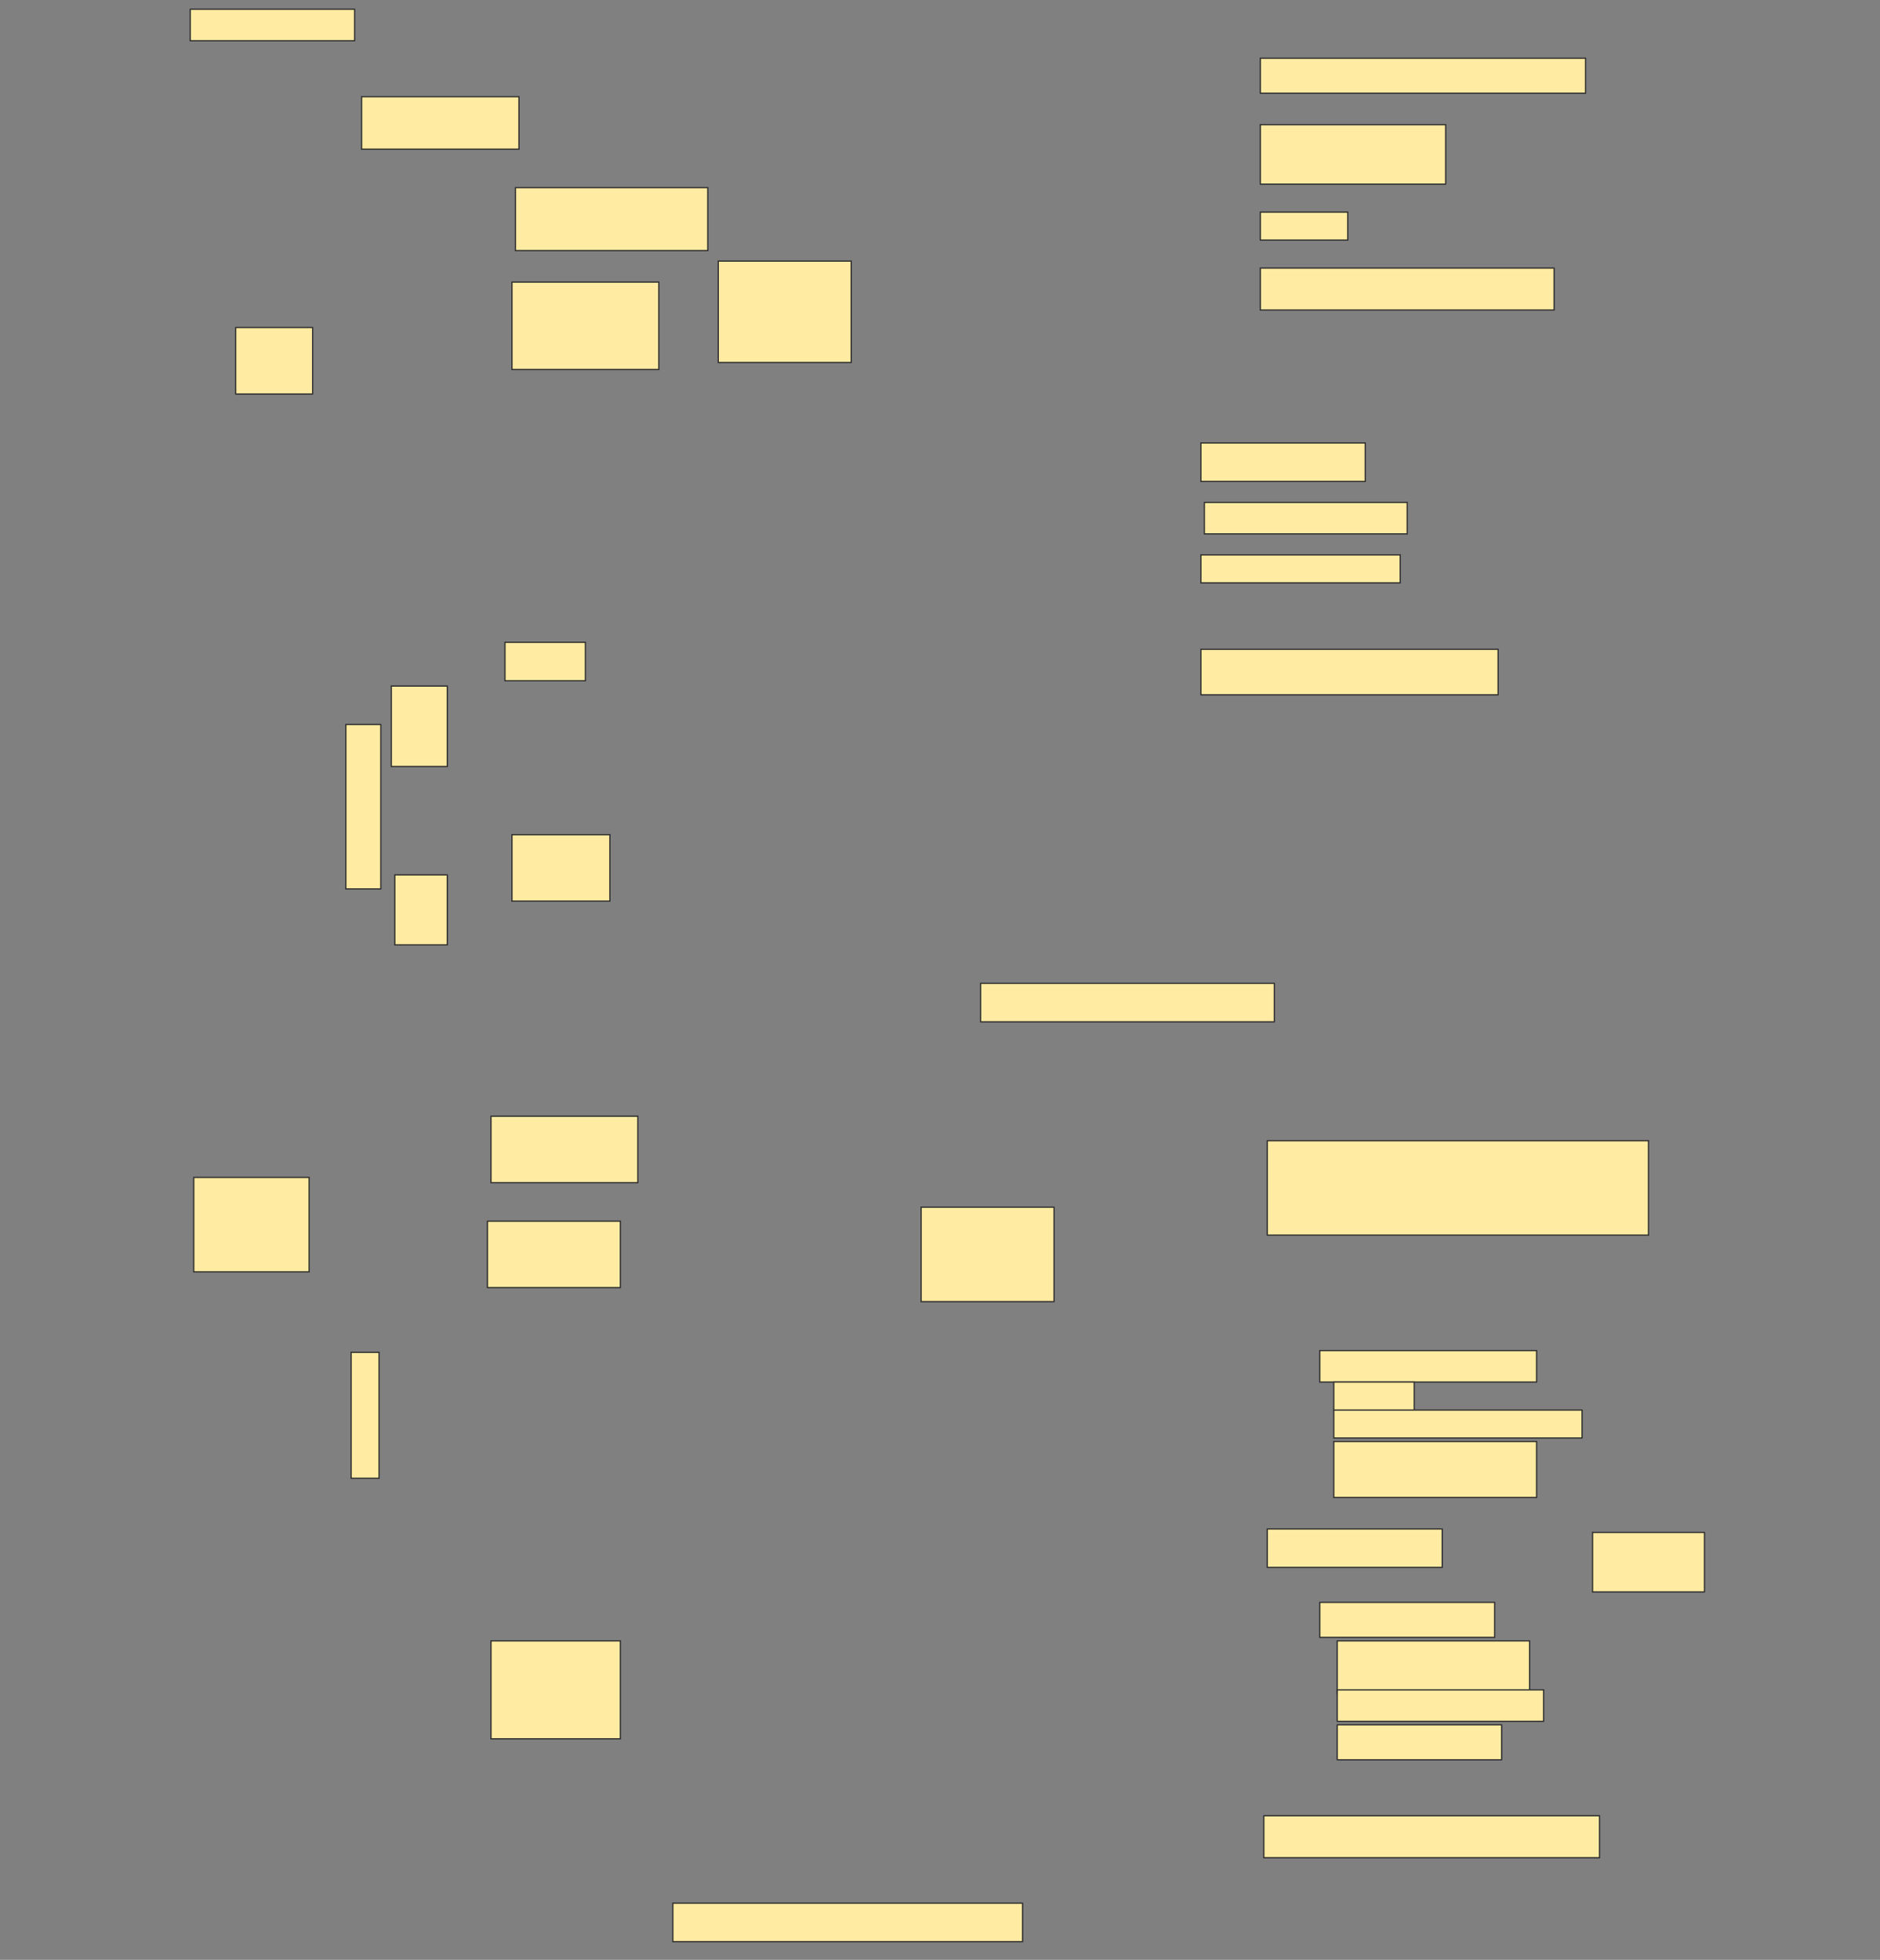 <svg height="1601" width="1536" xmlns="http://www.w3.org/2000/svg">
 <rect width="100%" height="100%" fill="#808080" stroke="none"/>
 <!-- Created with Image Occlusion Enhanced -->
 <g>
  <title>Labels</title>
 </g>
 <g>
  <title>Masks</title>
  <rect fill="#FFEBA2" height="25.714" id="09ee2aeef2d943569430e88afddb45e8-ao-1" stroke="#2D2D2D" width="134.286" x="155.429" y="7.572"/>
  <rect fill="#FFEBA2" height="54.286" id="09ee2aeef2d943569430e88afddb45e8-ao-2" stroke="#2D2D2D" width="62.857" x="192.572" y="267.572"/>
  <rect fill="#FFEBA2" height="42.857" id="09ee2aeef2d943569430e88afddb45e8-ao-3" stroke="#2D2D2D" width="128.571" x="295.429" y="79"/>
  <rect fill="#FFEBA2" height="28.571" id="09ee2aeef2d943569430e88afddb45e8-ao-4" stroke="#2D2D2D" width="265.714" x="1029.714" y="47.572"/>
  <rect fill="#FFEBA2" height="48.571" id="09ee2aeef2d943569430e88afddb45e8-ao-5" stroke="#2D2D2D" width="151.429" x="1029.714" y="101.857"/>
  <rect fill="#FFEBA2" height="22.857" id="09ee2aeef2d943569430e88afddb45e8-ao-6" stroke="#2D2D2D" width="71.429" x="1029.714" y="173.286"/>
  <rect fill="#FFEBA2" height="51.429" id="09ee2aeef2d943569430e88afddb45e8-ao-7" stroke="#2D2D2D" width="157.143" x="421.143" y="153.286"/>
  <rect fill="#FFEBA2" height="34.286" id="09ee2aeef2d943569430e88afddb45e8-ao-8" stroke="#2D2D2D" width="240" x="1029.714" y="219"/>
  <rect fill="#FFEBA2" height="71.429" id="09ee2aeef2d943569430e88afddb45e8-ao-9" stroke="#2D2D2D" width="120" x="418.286" y="230.429"/>
  <rect fill="#FFEBA2" height="82.857" id="09ee2aeef2d943569430e88afddb45e8-ao-10" stroke="#2D2D2D" width="108.571" x="586.857" y="213.286"/>
  <rect fill="#FFEBA2" height="31.429" id="09ee2aeef2d943569430e88afddb45e8-ao-11" stroke="#2D2D2D" width="134.286" x="981.143" y="361.857"/>
  <rect fill="#FFEBA2" height="25.714" id="09ee2aeef2d943569430e88afddb45e8-ao-12" stroke="#2D2D2D" width="165.714" x="984" y="410.429"/>
  <rect fill="#FFEBA2" height="22.857" id="09ee2aeef2d943569430e88afddb45e8-ao-13" stroke="#2D2D2D" width="162.857" x="981.143" y="453.286"/>
  <rect fill="#FFEBA2" height="77.143" id="09ee2aeef2d943569430e88afddb45e8-ao-14" stroke="#2D2D2D" stroke-dasharray="null" stroke-linecap="null" stroke-linejoin="null" width="94.286" x="158.286" y="961.857"/>
  <g id="09ee2aeef2d943569430e88afddb45e8-ao-15">
   <rect fill="#FFEBA2" height="28.571" stroke="#2D2D2D" stroke-dasharray="null" stroke-linecap="null" stroke-linejoin="null" transform="rotate(-90 296.857,659) " width="134.286" x="229.715" y="644.714"/>
   <rect fill="#FFEBA2" height="45.714" stroke="#2D2D2D" stroke-dasharray="null" stroke-linecap="null" stroke-linejoin="null" transform="rotate(-90 342.572,593.286) " width="65.714" x="309.714" y="570.429"/>
   <rect fill="#FFEBA2" height="42.857" stroke="#2D2D2D" stroke-dasharray="null" stroke-linecap="null" stroke-linejoin="null" transform="rotate(-90 344,743.286) " width="57.143" x="315.429" y="721.857"/>
  </g>
  <rect fill="#FFEBA2" height="31.429" id="09ee2aeef2d943569430e88afddb45e8-ao-16" stroke="#2D2D2D" stroke-dasharray="null" stroke-linecap="null" stroke-linejoin="null" width="65.714" x="412.572" y="524.714"/>
  <rect fill="#FFEBA2" height="37.143" id="09ee2aeef2d943569430e88afddb45e8-ao-17" stroke="#2D2D2D" stroke-dasharray="null" stroke-linecap="null" stroke-linejoin="null" width="242.857" x="981.143" y="530.429"/>
  <rect fill="#FFEBA2" height="54.286" id="09ee2aeef2d943569430e88afddb45e8-ao-18" stroke="#2D2D2D" stroke-dasharray="null" stroke-linecap="null" stroke-linejoin="null" width="80" x="418.286" y="681.857"/>
  <rect fill="#FFEBA2" height="22.857" id="09ee2aeef2d943569430e88afddb45e8-ao-19" stroke="#2D2D2D" stroke-dasharray="null" stroke-linecap="null" stroke-linejoin="null" transform="rotate(-90 298.286,1156.143) " width="102.857" x="246.857" y="1144.714"/>
  <rect fill="#FFEBA2" height="31.429" id="09ee2aeef2d943569430e88afddb45e8-ao-20" stroke="#2D2D2D" stroke-dasharray="null" stroke-linecap="null" stroke-linejoin="null" width="240" x="801.143" y="803.286"/>
  <rect fill="#FFEBA2" height="54.286" id="09ee2aeef2d943569430e88afddb45e8-ao-21" stroke="#2D2D2D" stroke-dasharray="null" stroke-linecap="null" stroke-linejoin="null" width="120" x="401.143" y="911.857"/>
  <rect fill="#FFEBA2" height="54.286" id="09ee2aeef2d943569430e88afddb45e8-ao-22" stroke="#2D2D2D" stroke-dasharray="null" stroke-linecap="null" stroke-linejoin="null" width="108.571" x="398.286" y="997.572"/>
  <rect fill="#FFEBA2" height="77.143" id="09ee2aeef2d943569430e88afddb45e8-ao-23" stroke="#2D2D2D" stroke-dasharray="null" stroke-linecap="null" stroke-linejoin="null" width="108.571" x="752.572" y="986.143"/>
  <rect fill="#FFEBA2" height="80" id="09ee2aeef2d943569430e88afddb45e8-ao-24" stroke="#2D2D2D" stroke-dasharray="null" stroke-linecap="null" stroke-linejoin="null" width="105.714" x="401.143" y="1340.429"/>
  <rect fill="#FFEBA2" height="31.429" id="09ee2aeef2d943569430e88afddb45e8-ao-25" stroke="#2D2D2D" stroke-dasharray="null" stroke-linecap="null" stroke-linejoin="null" width="285.714" x="549.714" y="1554.714"/>
  <rect fill="#FFEBA2" height="77.143" id="09ee2aeef2d943569430e88afddb45e8-ao-26" stroke="#2D2D2D" stroke-dasharray="null" stroke-linecap="null" stroke-linejoin="null" width="311.429" x="1035.429" y="931.857"/>
  
  <rect fill="#FFEBA2" height="31.429" id="09ee2aeef2d943569430e88afddb45e8-ao-28" stroke="#2D2D2D" stroke-dasharray="null" stroke-linecap="null" stroke-linejoin="null" width="142.857" x="1035.429" y="1249"/>
  <rect fill="#FFEBA2" height="48.571" id="09ee2aeef2d943569430e88afddb45e8-ao-29" stroke="#2D2D2D" stroke-dasharray="null" stroke-linecap="null" stroke-linejoin="null" width="91.429" x="1301.143" y="1251.857"/>
  <rect fill="#FFEBA2" height="28.571" id="09ee2aeef2d943569430e88afddb45e8-ao-30" stroke="#2D2D2D" stroke-dasharray="null" stroke-linecap="null" stroke-linejoin="null" width="134.286" x="1092.572" y="1409"/>
  <rect fill="#FFEBA2" height="34.286" id="09ee2aeef2d943569430e88afddb45e8-ao-31" stroke="#2D2D2D" stroke-dasharray="null" stroke-linecap="null" stroke-linejoin="null" width="274.286" x="1032.572" y="1483.286"/>
  <g id="09ee2aeef2d943569430e88afddb45e8-ao-32">
   <rect fill="#FFEBA2" height="25.714" stroke="#2D2D2D" stroke-dasharray="null" stroke-linecap="null" stroke-linejoin="null" width="177.143" x="1078.286" y="1103.286"/>
   <rect fill="#FFEBA2" height="22.857" stroke="#2D2D2D" stroke-dasharray="null" stroke-linecap="null" stroke-linejoin="null" width="65.714" x="1089.714" y="1129"/>
   <rect fill="#FFEBA2" height="22.857" stroke="#2D2D2D" stroke-dasharray="null" stroke-linecap="null" stroke-linejoin="null" width="202.857" x="1089.714" y="1151.857"/>
   <rect fill="#FFEBA2" height="45.714" stroke="#2D2D2D" stroke-dasharray="null" stroke-linecap="null" stroke-linejoin="null" width="165.714" x="1089.714" y="1177.572"/>
  </g>
  <g id="09ee2aeef2d943569430e88afddb45e8-ao-33">
   <rect fill="#FFEBA2" height="28.571" stroke="#2D2D2D" stroke-dasharray="null" stroke-linecap="null" stroke-linejoin="null" width="142.857" x="1078.286" y="1309"/>
   <rect fill="#FFEBA2" height="42.857" stroke="#2D2D2D" stroke-dasharray="null" stroke-linecap="null" stroke-linejoin="null" width="157.143" x="1092.572" y="1340.429"/>
   <rect fill="#FFEBA2" height="25.714" stroke="#2D2D2D" stroke-dasharray="null" stroke-linecap="null" stroke-linejoin="null" width="168.571" x="1092.572" y="1380.429"/>
  </g>
 </g>
</svg>